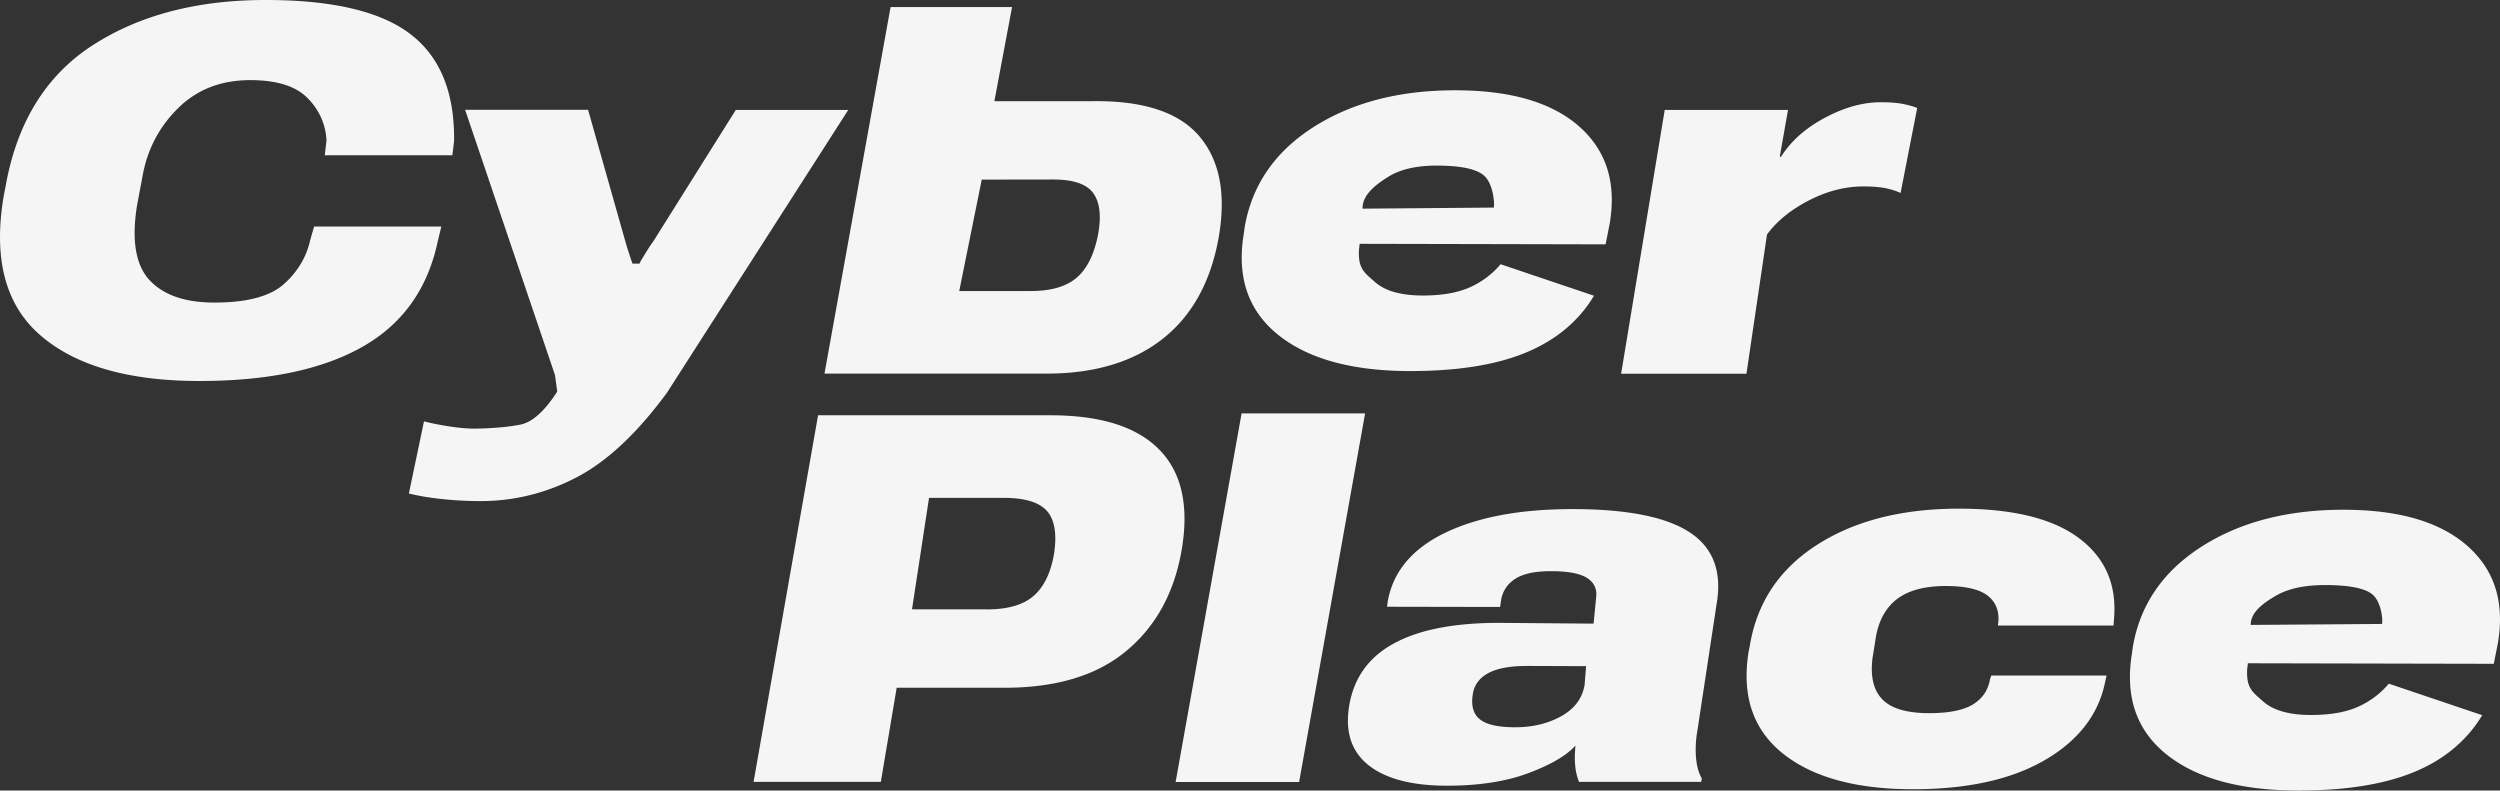 <svg width="253" height="80" fill="none" xmlns="http://www.w3.org/2000/svg"><rect width="100%" height="100%" fill="#333333" stroke="none"/><g fill="#F5F5F5"><path d="M.576 18.803c1.149-6.434 4.087-11.18 8.813-14.23C14.115 1.526 19.947 0 26.896 0c6.742 0 11.62 1.146 14.634 3.45 3.014 2.302 4.488 5.913 4.423 10.844l-.174 1.416H32.87l.173-1.524c-.097-1.655-.748-3.082-1.94-4.282-1.193-1.2-3.122-1.795-5.778-1.795-2.927 0-5.344.93-7.241 2.779-1.897 1.849-3.1 4.076-3.61 6.682l-.607 3.222c-.564 3.514-.141 6.033 1.257 7.547 1.399 1.514 3.589 2.281 6.57 2.281 3.306 0 5.647-.627 7.035-1.87 1.387-1.244 2.265-2.714 2.645-4.38l.412-1.448h12.878l-.38 1.568c-1.03 4.8-3.577 8.336-7.642 10.628s-9.55 3.438-16.466 3.438c-7.198 0-12.575-1.556-16.13-4.66-3.556-3.103-4.77-7.86-3.632-14.272l.163-.821zM42.907 42.644c.813.205 1.69.378 2.634.519.943.14 1.778.216 2.526.216 1.875-.033 3.414-.173 4.607-.411 1.192-.238 2.439-1.352 3.718-3.341l-.228-1.676-9.095-26.836h12.445l3.837 13.548c.196.681.65 2.01.65 2.01l.706.012.162-.314s.846-1.427 1.225-1.914l8.369-13.331h11.382l-18.342 28.61c-3.002 4.086-6.038 6.94-9.116 8.552-3.079 1.61-6.331 2.422-9.735 2.422-1.3 0-2.58-.065-3.826-.195-1.247-.13-2.396-.314-3.448-.573l1.529-7.298zM168.469 11.126h12.477l-.835 4.736h.13c.987-1.568 2.461-2.887 4.423-3.936 1.962-1.049 3.849-1.579 5.67-1.579.964 0 1.745.065 2.352.195.607.13 1.041.26 1.333.39l-1.68 8.595a6.873 6.873 0 0 0-1.55-.487c-.596-.118-1.333-.173-2.211-.173-1.832 0-3.664.465-5.496 1.406-1.832.94-3.252 2.087-4.261 3.46l-2.081 14.088h-12.683l4.412-26.695zM82.788 42.027h23.523c5.117 0 8.802 1.179 11.068 3.536s2.981 5.795 2.168 10.304c-.791 4.347-2.721 7.73-5.767 10.174-3.046 2.444-7.252 3.633-12.596 3.558h-10.44l-1.604 9.525H76.262l6.526-37.097zm17.073 19.646c2.136 0 3.718-.465 4.759-1.384 1.041-.919 1.724-2.335 2.049-4.249.303-1.99.065-3.438-.715-4.325-.781-.887-2.234-1.33-4.369-1.33h-7.567l-1.723 11.277h7.566v.011zM90.127.714h12.293l-1.789 9.525h9.962c5.128-.065 8.726 1.125 10.786 3.557 2.06 2.433 2.71 5.828 1.962 10.175-.791 4.509-2.677 7.947-5.658 10.304-2.981 2.357-6.906 3.536-11.795 3.536h-22.45L90.127.714zm9.225 17.461-2.277 11.278h7.231c2.038 0 3.577-.444 4.629-1.33 1.051-.887 1.777-2.325 2.178-4.325.358-1.914.196-3.32-.477-4.25-.672-.93-2.027-1.383-4.065-1.383l-6.533.01h-.686zM125.65 41.833h12.499l-6.678 37.302h-12.498l6.677-37.302zM141.108 65.09c2.569-1.384 6.114-2.065 10.656-2.055l9.507.076.249-2.562c.131-.876-.151-1.557-.867-2.033-.715-.476-1.94-.714-3.685-.714-1.659 0-2.895.27-3.697.822-.802.552-1.268 1.308-1.388 2.292l-.075.509-11.437-.022.054-.454c.51-3.038 2.429-5.374 5.757-6.996 3.327-1.622 7.642-2.433 12.943-2.433 5.539 0 9.496.79 11.881 2.358 2.384 1.567 3.284 4 2.71 7.276l-1.93 12.726c-.173.952-.217 1.86-.152 2.736.065.876.261 1.6.586 2.151l-.054.357h-12.369a5.632 5.632 0 0 1-.38-1.578c-.065-.617-.054-1.309.022-2.087-.932 1.016-2.526 1.946-4.791 2.79-2.266.843-4.998 1.264-8.195 1.264-3.556 0-6.212-.692-7.957-2.076-1.745-1.383-2.396-3.405-1.951-6.054.477-2.811 1.994-4.91 4.563-6.293zm8.705 7.742c.672.518 1.854.767 3.534.767 1.745 0 3.295-.368 4.64-1.114 1.344-.746 2.135-1.794 2.374-3.168l.151-1.902-5.994-.022c-1.756 0-3.09.26-3.979.767-.889.509-1.398 1.244-1.506 2.196-.163 1.135.097 1.967.78 2.476zM177.076 65.371c.716-4.357 2.97-7.763 6.786-10.218 3.816-2.454 8.607-3.676 14.385-3.676 5.42 0 9.464.984 12.119 2.963 2.656 1.978 3.849 4.681 3.578 8.109l-.055.757h-11.707l.054-.379c.087-1.146-.292-2.043-1.116-2.67-.824-.627-2.223-.952-4.195-.952-2.234 0-3.925.476-5.085 1.428-1.159.951-1.842 2.367-2.081 4.249l-.249 1.546c-.25 1.87.065 3.287.965 4.227.899.941 2.482 1.417 4.748 1.417 1.994 0 3.479-.292 4.444-.887.965-.594 1.539-1.448 1.724-2.562l.13-.357h11.664l-.152.681c-.672 3.276-2.71 5.904-6.092 7.871-3.382 1.968-7.838 2.952-13.334 2.952-5.788 0-10.189-1.21-13.203-3.633-3.014-2.422-4.152-5.85-3.447-10.271l.119-.595zM137.889 21.116l13.225-.108h.065c.087-.757-.152-2.324-.846-3.092-.693-.768-2.341-1.157-4.932-1.157-2.07 0-3.707.378-4.932 1.146-1.225.768-2.591 1.795-2.58 3.179v.032zm-.336 3.98-.022.097c-.119 2.032.553 2.39 1.583 3.319 1.03.93 2.656 1.395 4.878 1.395 1.951 0 3.534-.281 4.759-.833a8.649 8.649 0 0 0 3.111-2.335l9.452 3.19c-1.561 2.584-3.859 4.497-6.894 5.752-3.035 1.254-6.938 1.87-11.696 1.87-5.898 0-10.364-1.233-13.399-3.687-3.035-2.454-4.184-5.871-3.447-10.25l.076-.584c.726-4.27 3.046-7.655 6.948-10.153 3.903-2.497 8.694-3.74 14.364-3.74 5.604 0 9.788 1.221 12.552 3.665 2.765 2.443 3.784 5.72 3.079 9.85l-.412 2.076-24.889-.054-.043.421zM227.776 63.241l13.225-.097h.065c.087-.703-.152-2.152-.846-2.866-.693-.713-2.341-1.07-4.932-1.07-2.07 0-3.707.357-4.932 1.06-1.225.702-2.591 1.665-2.58 2.94v.033zm-.336 4.303-.022.098c-.119 2.032.553 2.39 1.583 3.319 1.03.93 2.656 1.395 4.878 1.395 1.951 0 3.534-.281 4.759-.833a8.649 8.649 0 0 0 3.111-2.335l9.452 3.19c-1.561 2.584-3.859 4.497-6.894 5.751-3.035 1.255-6.938 1.871-11.696 1.871-5.898 0-10.364-1.233-13.399-3.687-3.035-2.454-4.184-5.871-3.447-10.25l.076-.584c.726-4.27 3.046-7.655 6.948-10.153 3.903-2.497 8.694-3.74 14.364-3.74 5.604 0 9.788 1.221 12.553 3.665 2.764 2.443 3.783 5.72 3.078 9.85l-.412 2.076-24.889-.054-.043.421z"/></g></svg>